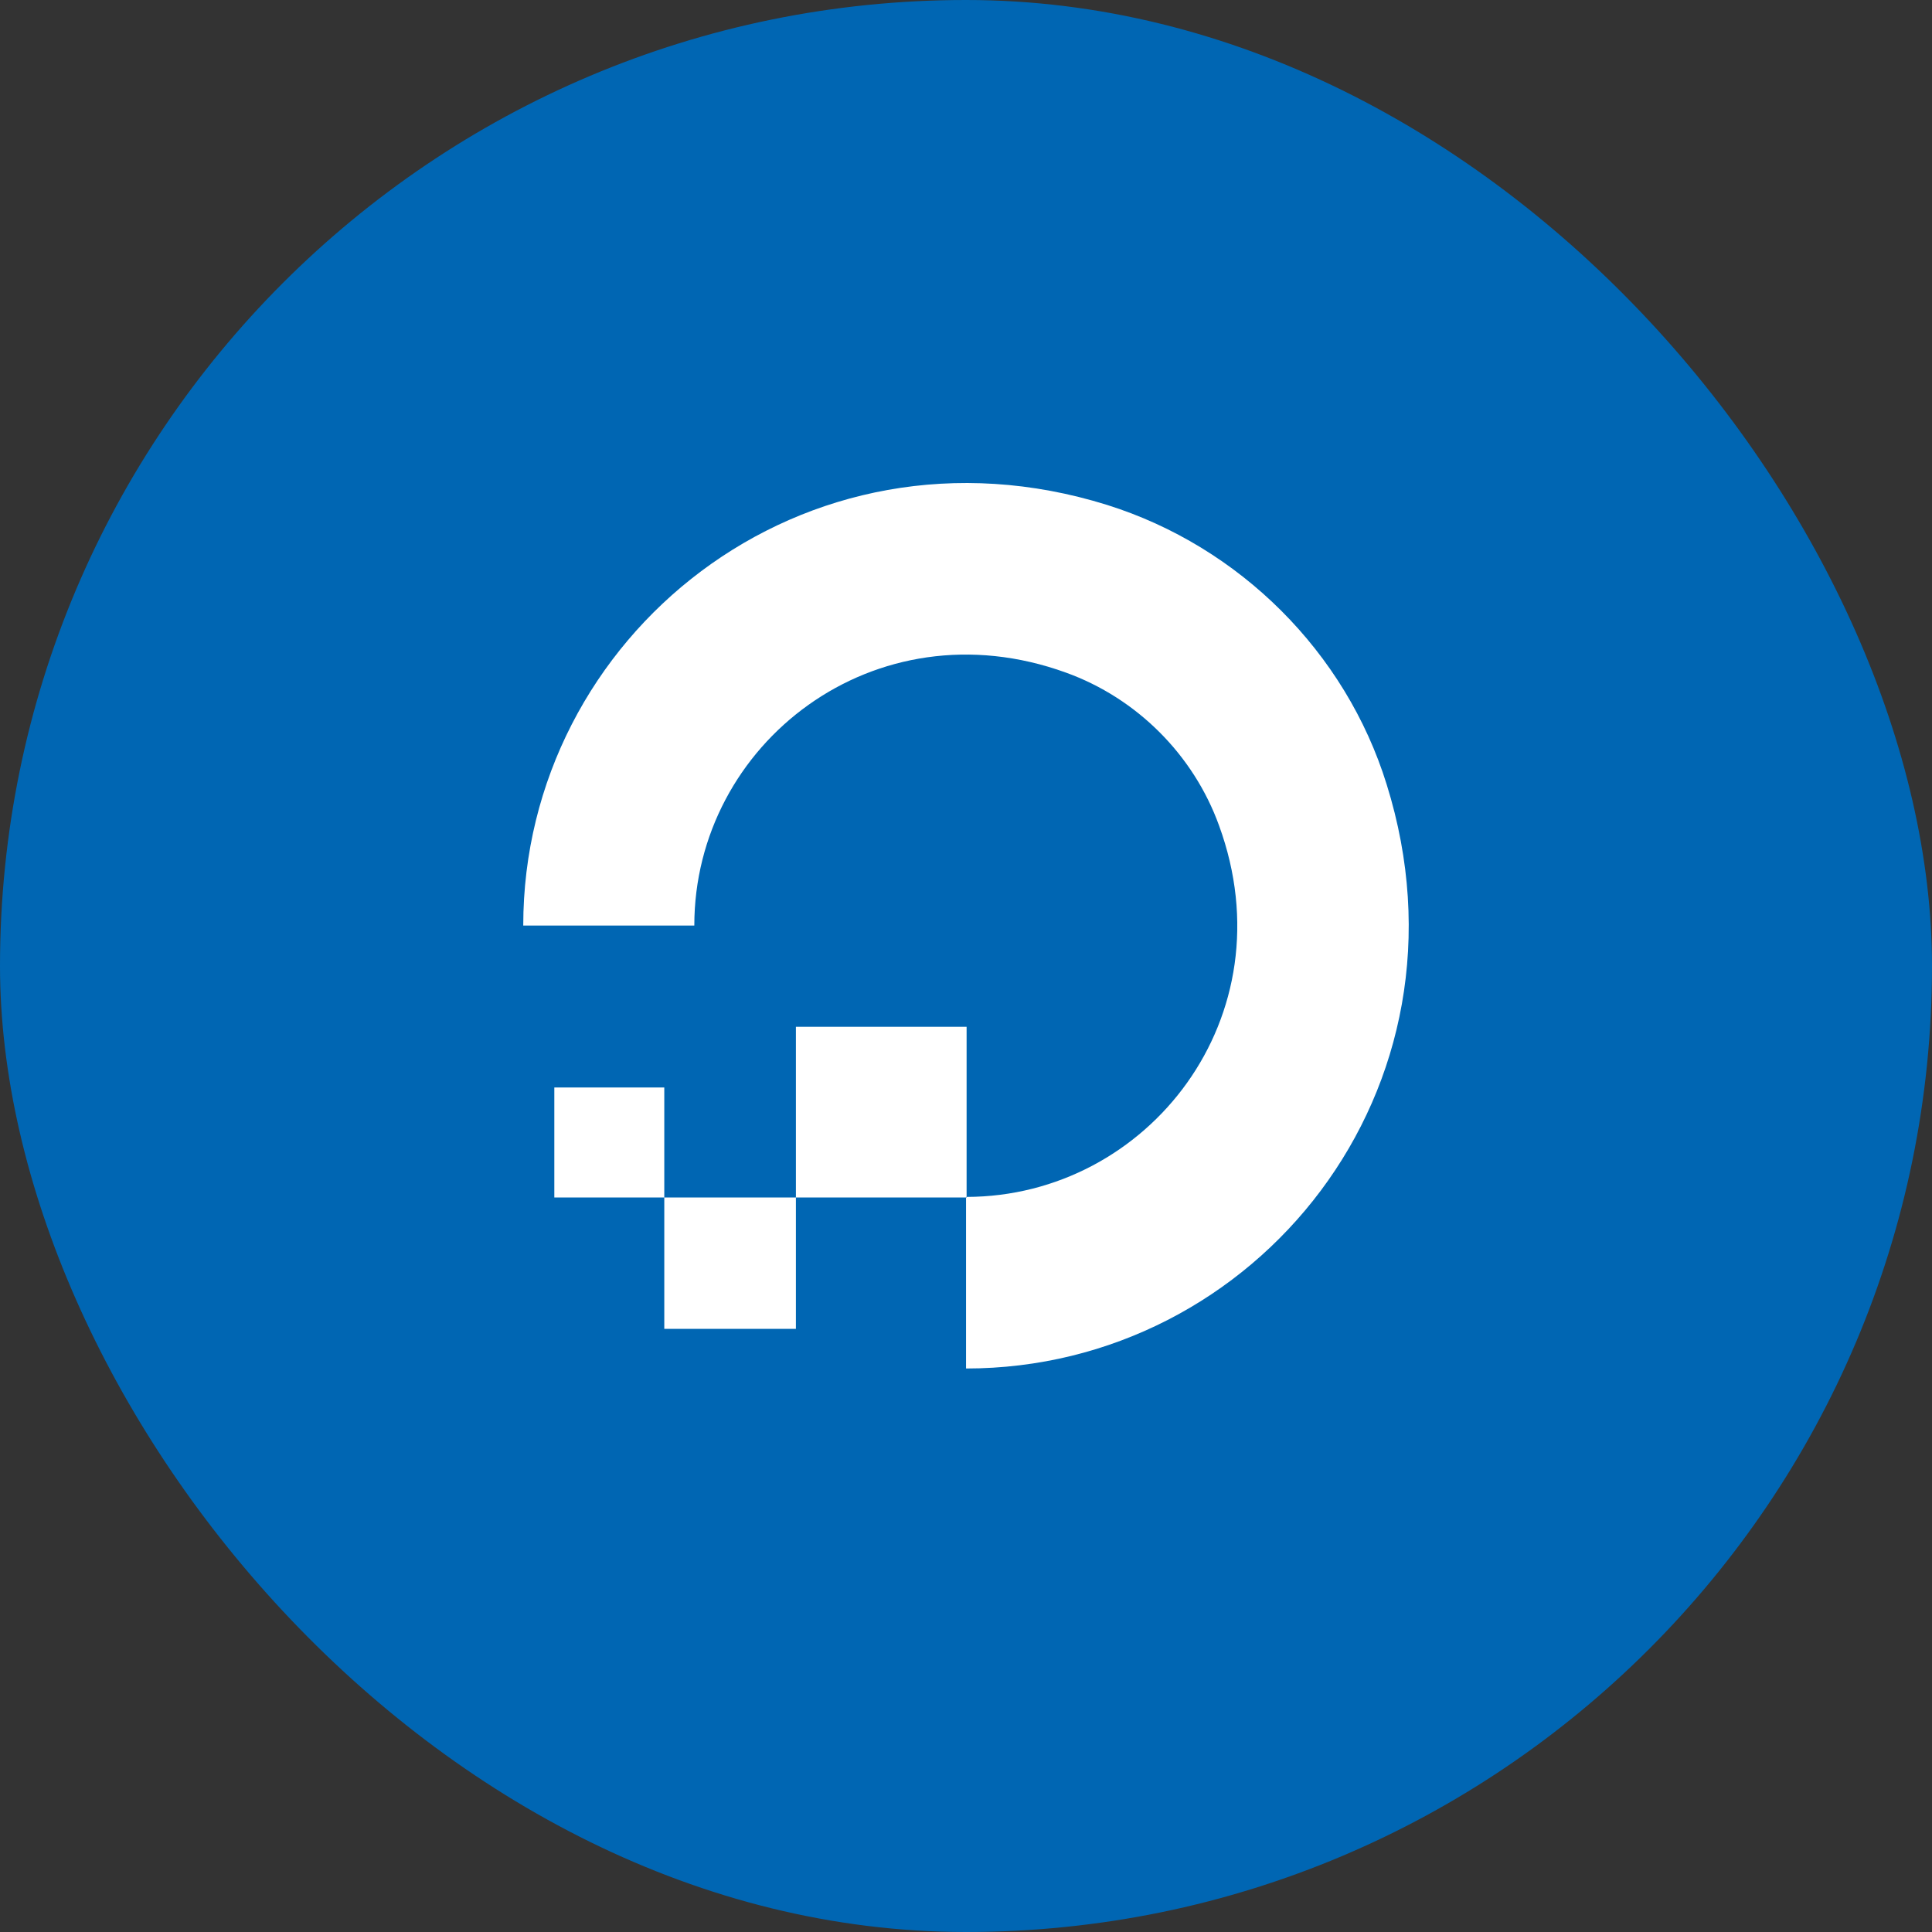 <svg width="48" height="48" viewBox="0 0 48 48" fill="none" xmlns="http://www.w3.org/2000/svg">
<rect x="0" y="0" width="48" height="48" fill="#333333" stroke="none"/>
<rect width="48" height="48" rx="24" fill="#0066B3"/>
<path d="M16.504 33.015H19.774V29.751H16.504V33.015ZM13.772 27.018V29.751H16.504V27.018H13.772ZM34.452 19.491C33.432 16.2 30.797 13.579 27.506 12.545C19.96 10.19 13 15.801 13 22.995H17.25C17.25 18.48 21.73 14.989 26.481 16.71C28.242 17.344 29.653 18.755 30.287 20.511C32.022 25.257 28.526 29.729 24.015 29.737V29.751H24.001V34C31.214 34 36.812 27.045 34.452 19.491ZM24.015 29.737V25.51H19.774V29.751H24.001V29.737H24.015Z" fill="white"/>
</svg>
